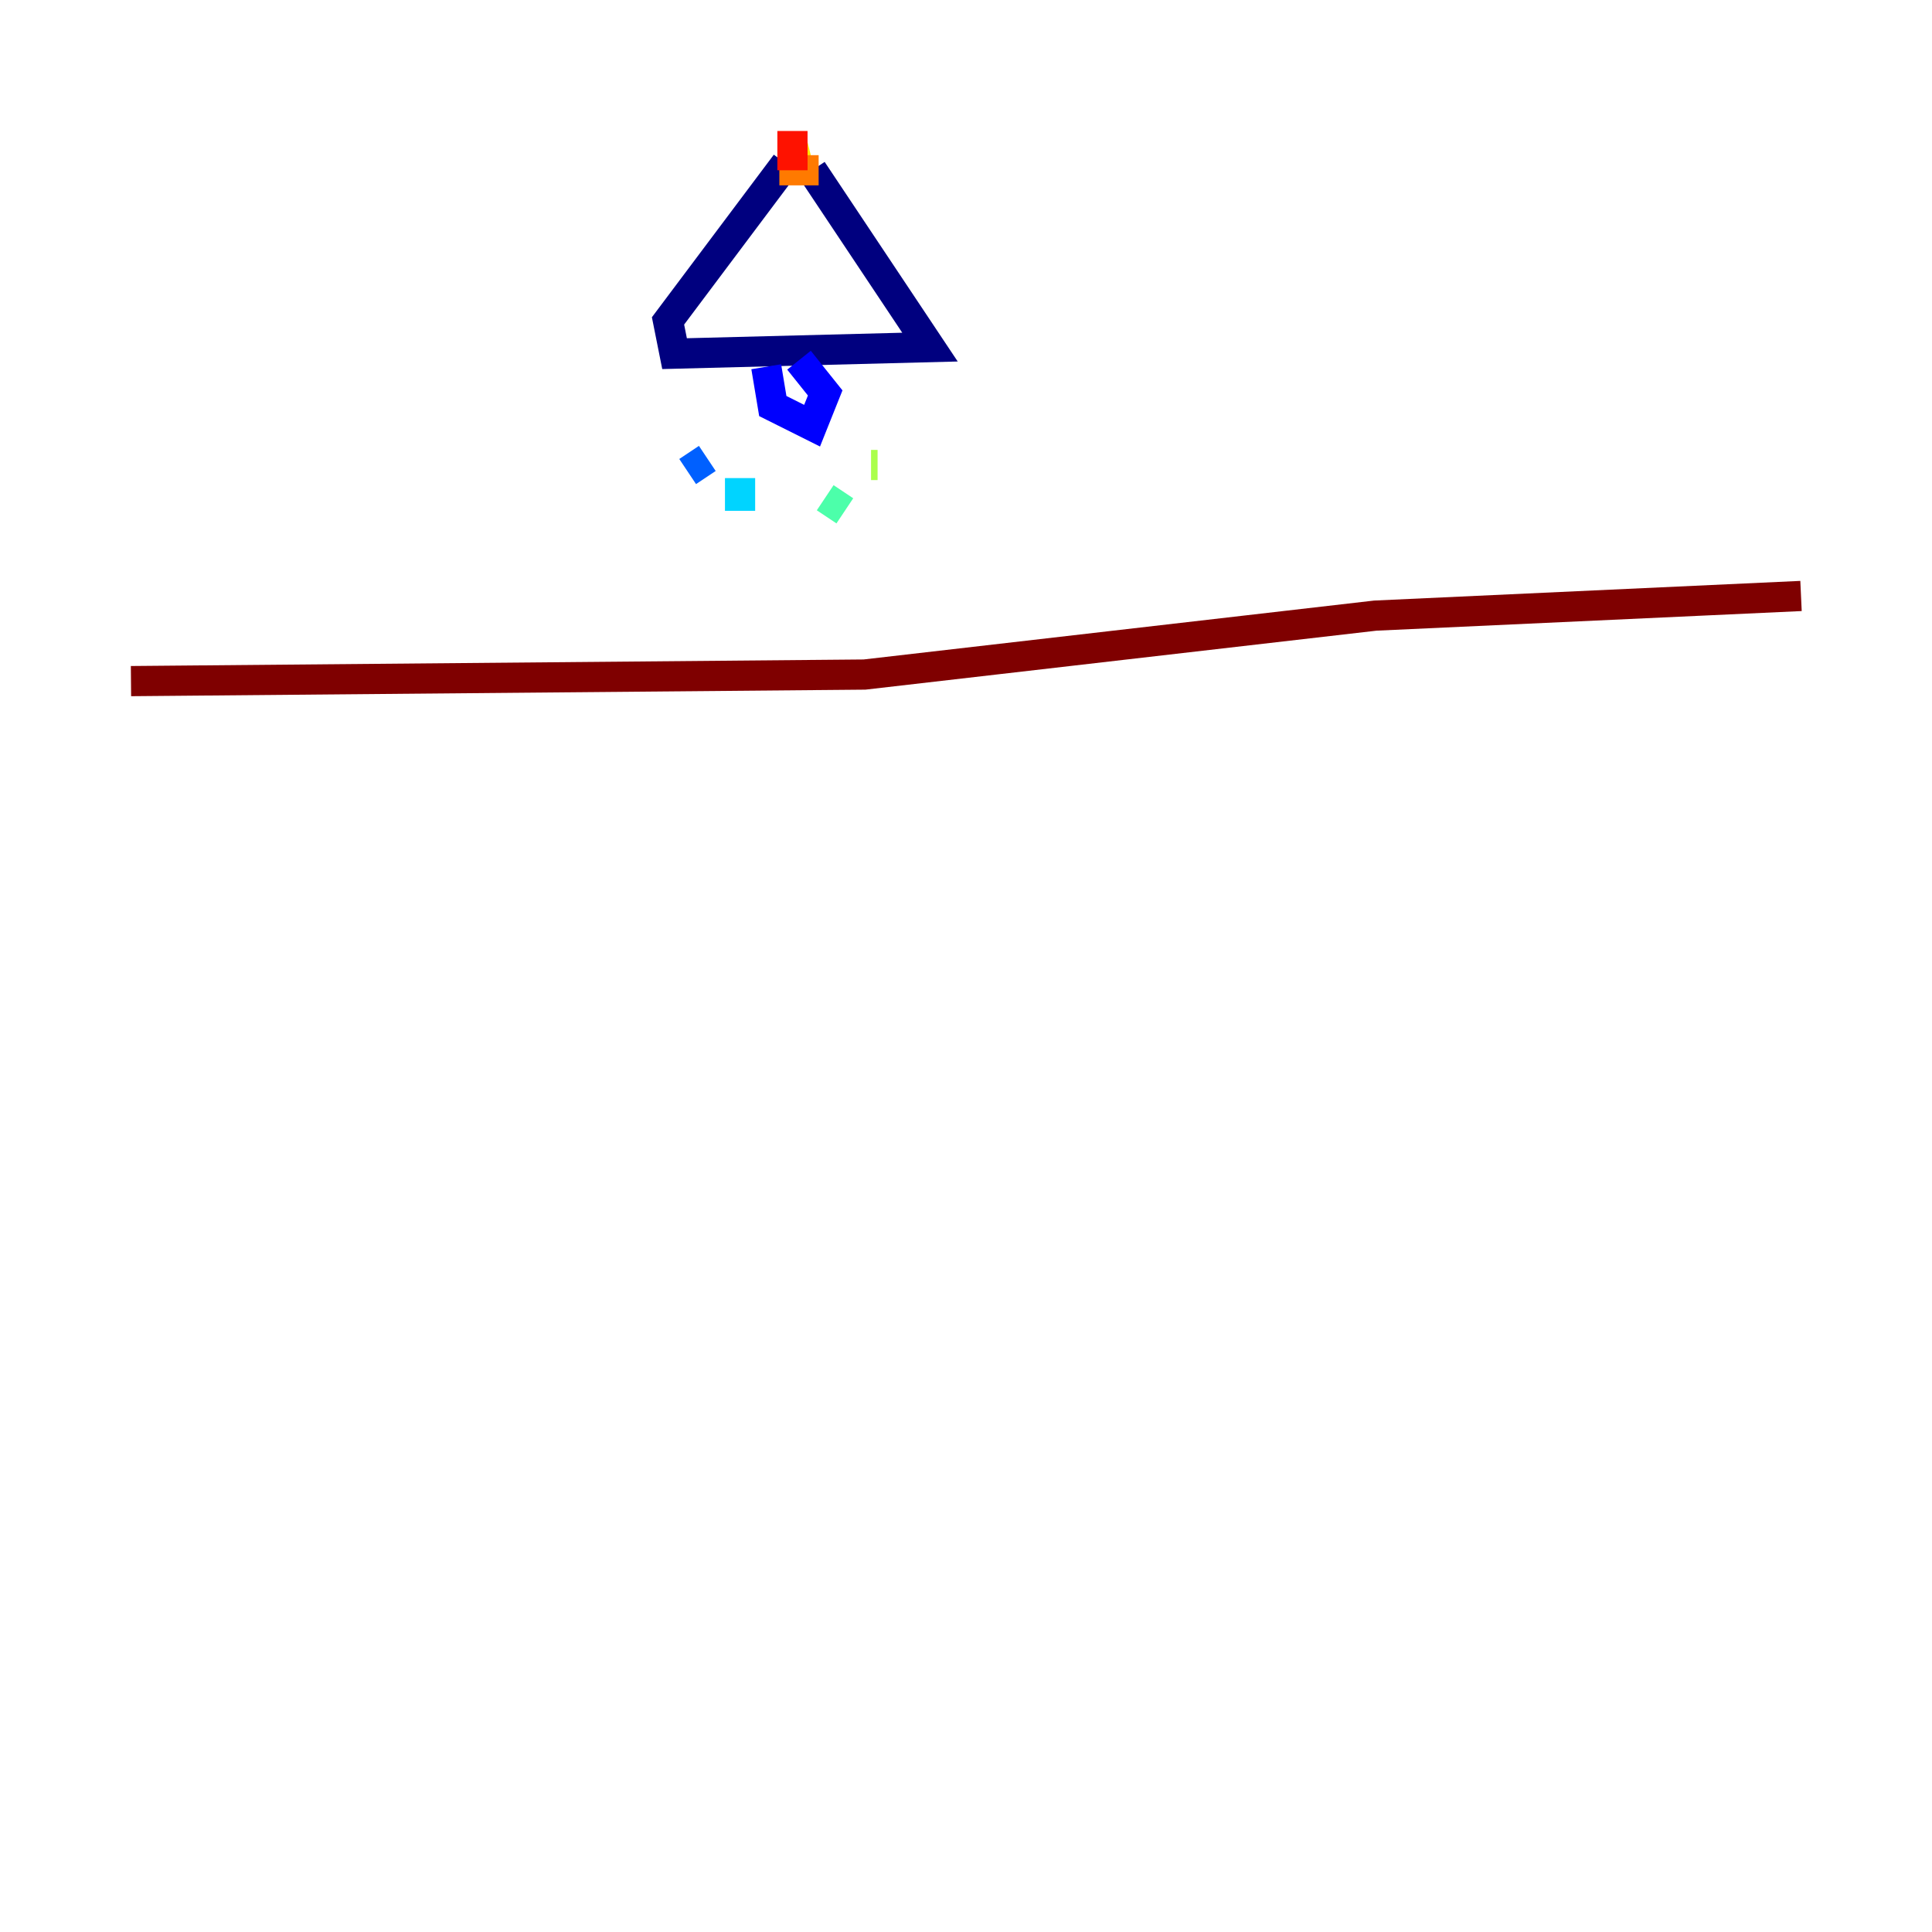 <?xml version="1.0" encoding="utf-8" ?>
<svg baseProfile="tiny" height="128" version="1.2" viewBox="0,0,128,128" width="128" xmlns="http://www.w3.org/2000/svg" xmlns:ev="http://www.w3.org/2001/xml-events" xmlns:xlink="http://www.w3.org/1999/xlink"><defs /><polyline fill="none" points="52.068,10.848 44.258,21.261 44.691,23.43 61.614,22.997 53.803,11.281" stroke="#00007f" stroke-width="2" /><polyline fill="none" points="50.766,24.298 51.2,26.902 53.803,28.203 54.671,26.034 52.936,23.864" stroke="#0000fe" stroke-width="2" /><polyline fill="none" points="46.861,30.373 45.559,31.241" stroke="#0060ff" stroke-width="2" /><polyline fill="none" points="49.031,31.675 49.031,33.844" stroke="#00d4ff" stroke-width="2" /><polyline fill="none" points="54.671,32.976 55.973,33.844" stroke="#4cffaa" stroke-width="2" /><polyline fill="none" points="57.709,30.807 58.142,30.807" stroke="#aaff4c" stroke-width="2" /><polyline fill="none" points="52.502,9.546 52.936,11.281" stroke="#ffe500" stroke-width="2" /><polyline fill="none" points="51.634,11.281 54.237,11.281" stroke="#ff7a00" stroke-width="2" /><polyline fill="none" points="52.502,8.678 52.502,11.281 52.502,8.678" stroke="#fe1200" stroke-width="2" /><polyline fill="none" points="8.678,45.125 57.275,44.691 91.119,40.786 119.322,39.485" stroke="#7f0000" stroke-width="2" /></svg>